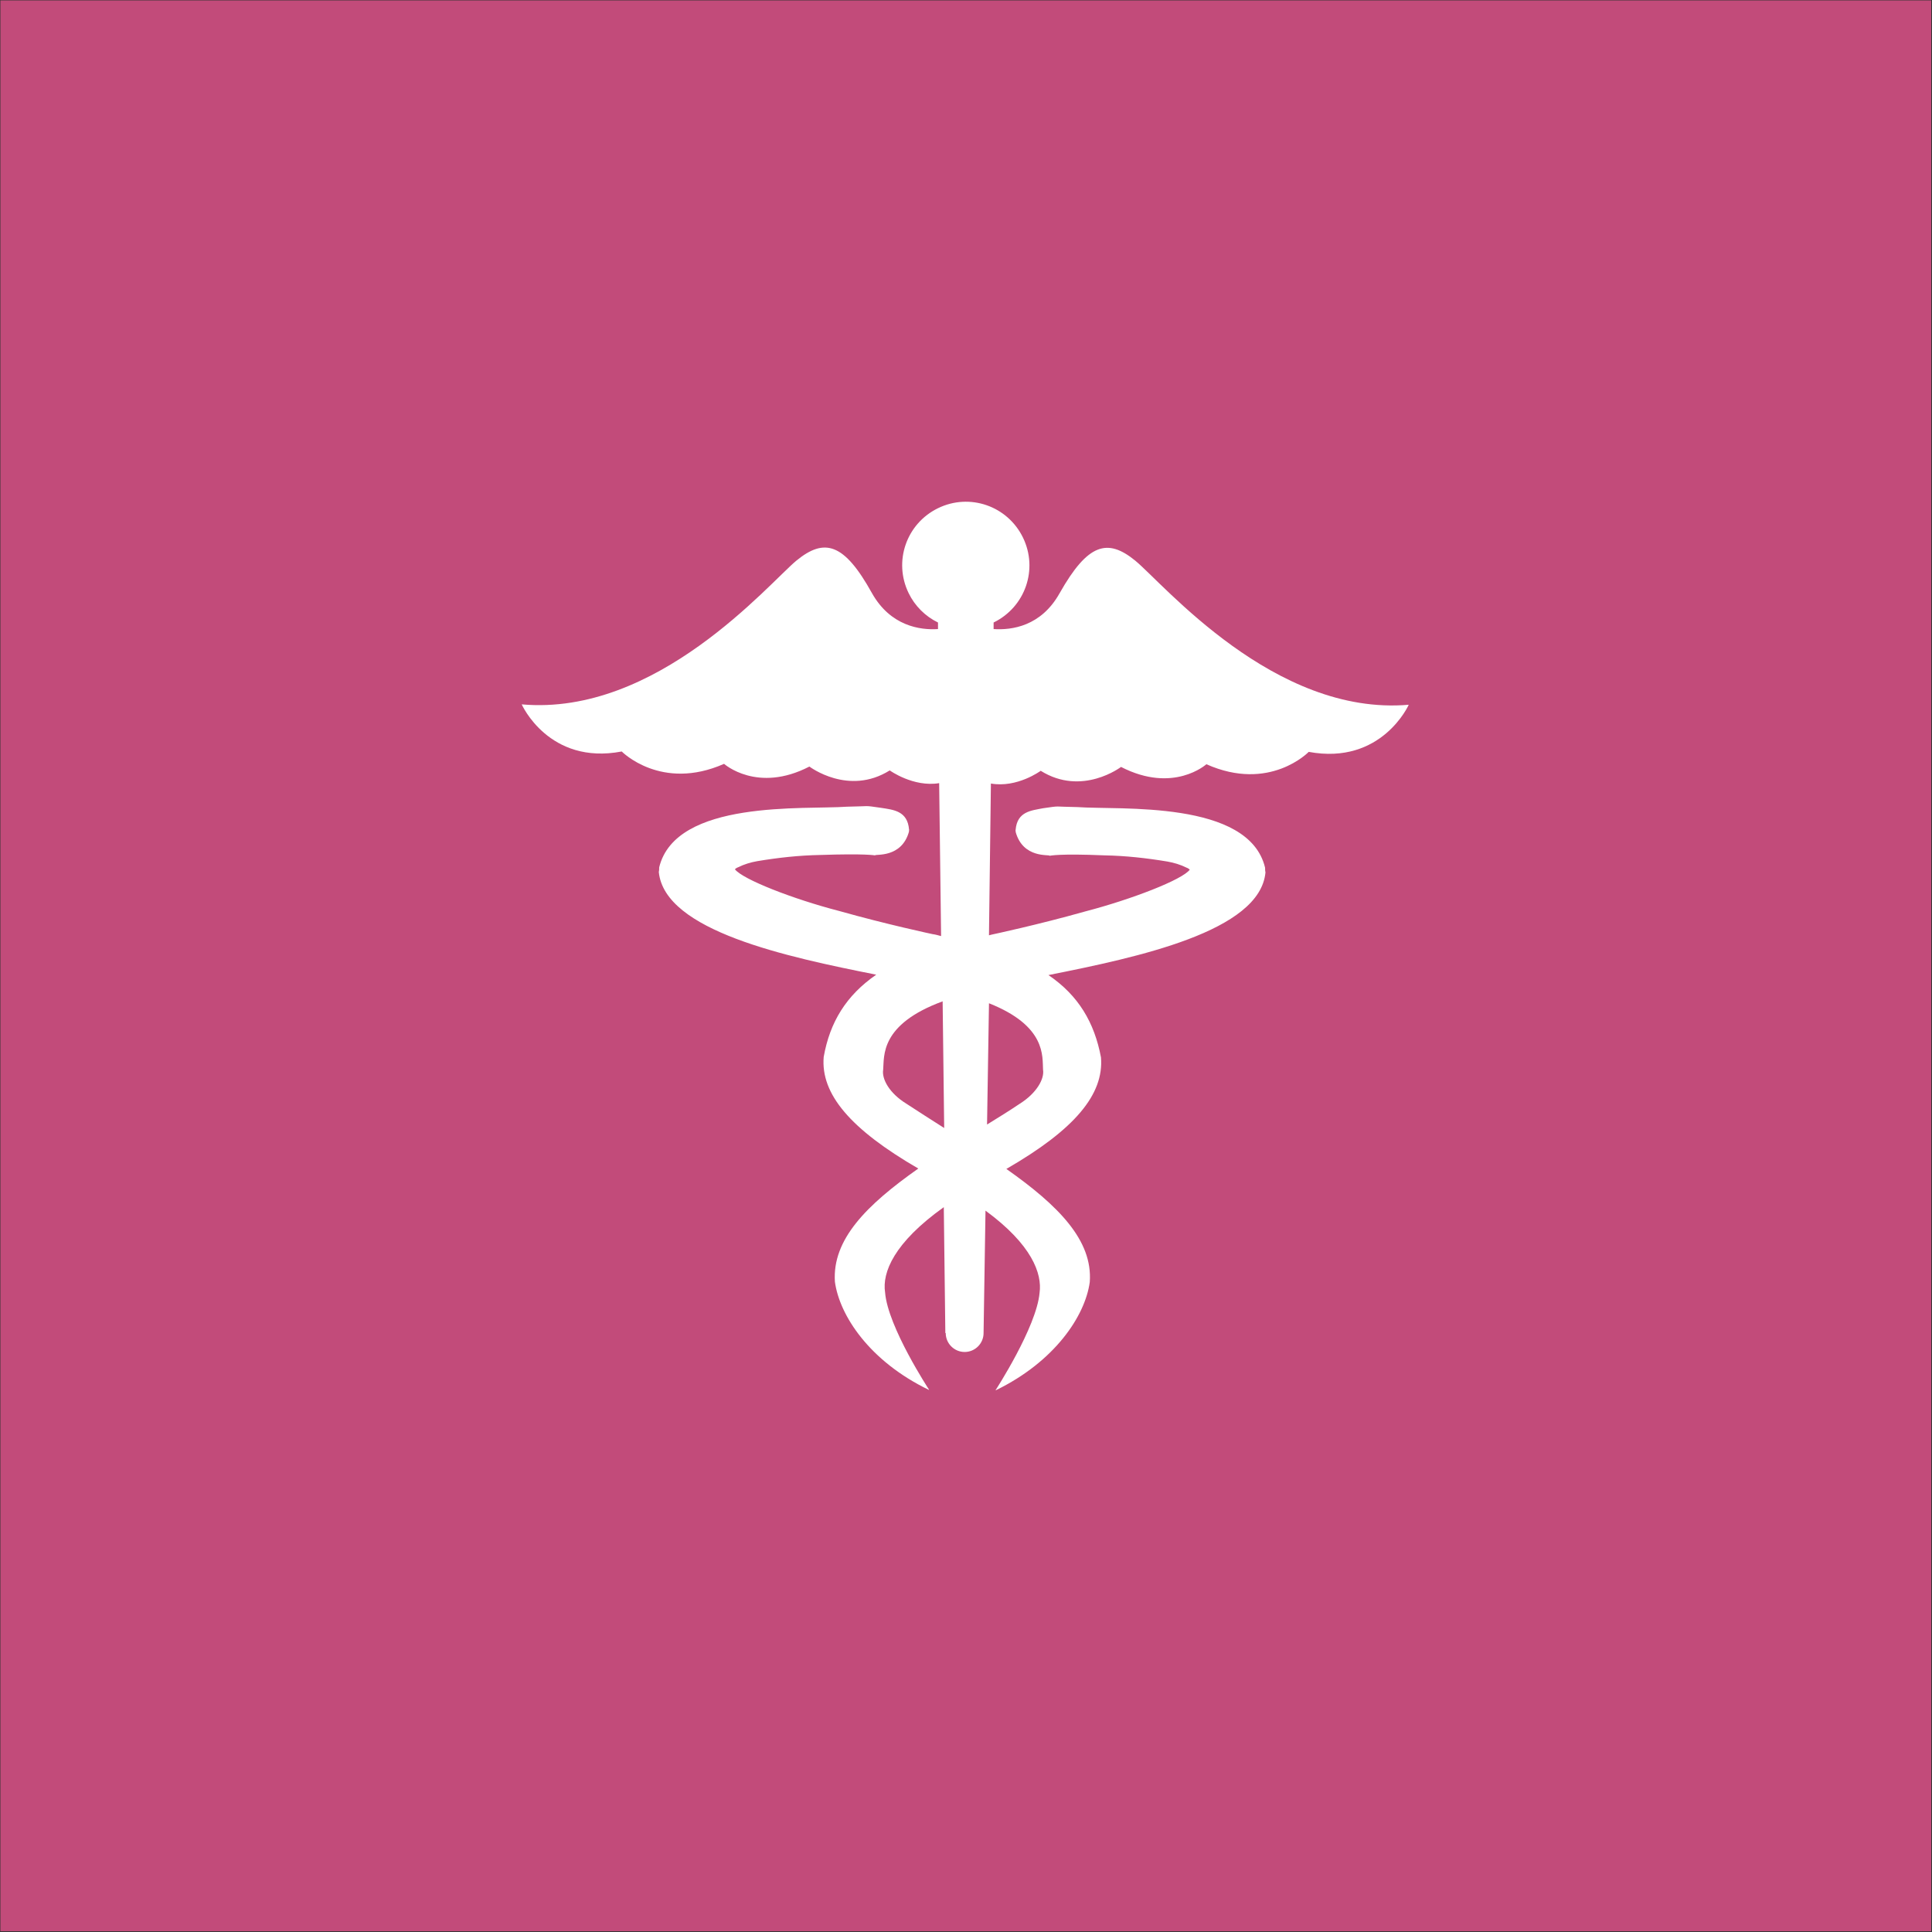 <?xml version="1.0" encoding="utf-8"?>
<!-- Generator: Adobe Illustrator 21.0.0, SVG Export Plug-In . SVG Version: 6.00 Build 0)  -->
<svg version="1.1" id="Layer_1" xmlns="http://www.w3.org/2000/svg" xmlns:xlink="http://www.w3.org/1999/xlink" x="0px" y="0px"
	 viewBox="0 0 500.3 500.3" style="enable-background:new 0 0 500.3 500.3;" xml:space="preserve">
<rect x="0" y="0" width="500.3" height="500.3" fill="#333333" stroke="none"/>
<style type="text/css">
	.st0{fill:#C24B7A;}
	.st1{fill:#FFFFFF;}
</style>
<g id="Layer_1-2">
	<rect x="0.1" y="0.1" class="st0" width="500" height="500"/>
</g>
<path class="st1" d="M294,145.2c-7.2-5.9-12.3-4.5-19.6,8.4c-4.8,8.6-12.4,9.6-17.1,9.3v-1.7c8.2-4,11.6-13.8,7.6-22
	c-4-8.2-13.8-11.6-22-7.6c-8.2,4-11.6,13.8-7.6,22c1.6,3.3,4.3,6,7.6,7.6v1.7c-4.7,0.3-12.3-0.8-17.1-9.3
	c-7.2-13-12.3-14.4-19.6-8.4c-7.2,6-36.1,40.3-71.1,37.2c0,0,7,15.8,25.9,12.2c0,0,10.2,10.4,26.5,3.2c0,0,8.6,7.7,22.1,0.7
	c0,0,10.1,7.7,20.8,1c0,0,6.1,4.4,12.8,3.3l0.5,39.6c-0.8-0.2-1.4-0.4-2.2-0.5c0,0-11.8-2.5-24.2-6c-12-3.1-25-8.2-27-10.8
	c0.2-0.2,0.5-0.4,0.8-0.5c1.6-0.8,3.3-1.3,5-1.6c5.4-0.9,10.8-1.5,16.3-1.6c11.9-0.4,14,0.1,14.2,0.1c0-0.4,6.9,0.8,8.8-6.2
	c-0.1-0.1,0.1-0.4,0-0.5c-0.4-4.8-4-5.1-7.2-5.6c-4.9-0.7-2.4-0.4-8.9-0.3c-10.9,0.8-44.3-1.9-48.6,15.7c0,0.4,0,0.8-0.1,1.2
	c1.5,15.3,33.2,22,56.3,26.6c-7.8,5.4-12,12.3-13.6,21.3c-0.8,9.6,6.9,18.7,24.5,28.9c-13.5,9.5-22.3,18.4-21.6,29.3
	c1.2,8.8,9,20.6,24.3,28h0.1l0,0c0,0-10.7-16.3-11.4-25.2c-0.8-5.2,2.3-12.9,15.2-22.1l0.4,32.6h0.1c0,2.7,2.2,4.9,4.9,4.9
	c2.7,0,4.9-2.2,4.9-4.9l0,0l0.5-31.7c12,8.8,14.7,16.3,14,21.3c-0.8,8.9-11.4,25.2-11.4,25.2l0,0h0.1c15.2-7.4,23.1-19.2,24.3-28
	c0.8-10.8-8.1-19.8-21.6-29.3c17.7-10.2,25.3-19.3,24.5-28.9c-1.7-9-5.8-16-13.6-21.3c23.1-4.6,54.8-11.3,56.2-26.6
	c-0.1-0.4-0.1-0.8-0.1-1.2c-4.2-17.6-37.7-14.9-48.6-15.7c-6.6-0.1-4-0.4-8.9,0.3c-3,0.6-6.7,0.8-7.1,5.6c-0.1,0.2,0.1,0.5,0,0.5
	c1.9,7,8.8,5.8,8.8,6.2c0.2,0,2.4-0.6,14.2-0.1c5.5,0.1,10.9,0.7,16.3,1.6c1.7,0.3,3.4,0.8,5,1.6c0.3,0.1,0.6,0.3,0.8,0.5
	c-1.9,2.6-15.1,7.7-27,10.8c-12.4,3.5-24.2,6-24.2,6l-0.8,0.2l0.5-39.3c6.8,1.2,12.9-3.3,12.9-3.3c10.7,6.7,20.8-1,20.8-1
	c13.6,7,22.1-0.7,22.1-0.7c16.4,7.3,26.5-3.2,26.5-3.2c18.9,3.5,25.9-12.2,25.9-12.2C330,185.5,301.3,151.2,294,145.2z M234.7,285.8
	c-4.4-2.7-6.4-6.4-6-8.8c0.3-3.5-0.9-11.7,15.4-17.7l0.4,32.8C241.2,290,237.9,287.9,234.7,285.8z M270.1,277c0.4,2.4-1.7,6.1-6,8.8
	c-2.8,1.9-5.6,3.6-8.5,5.4l0.5-31.4C271,265.7,269.9,273.6,270.1,277L270.1,277z"/>
</svg>
